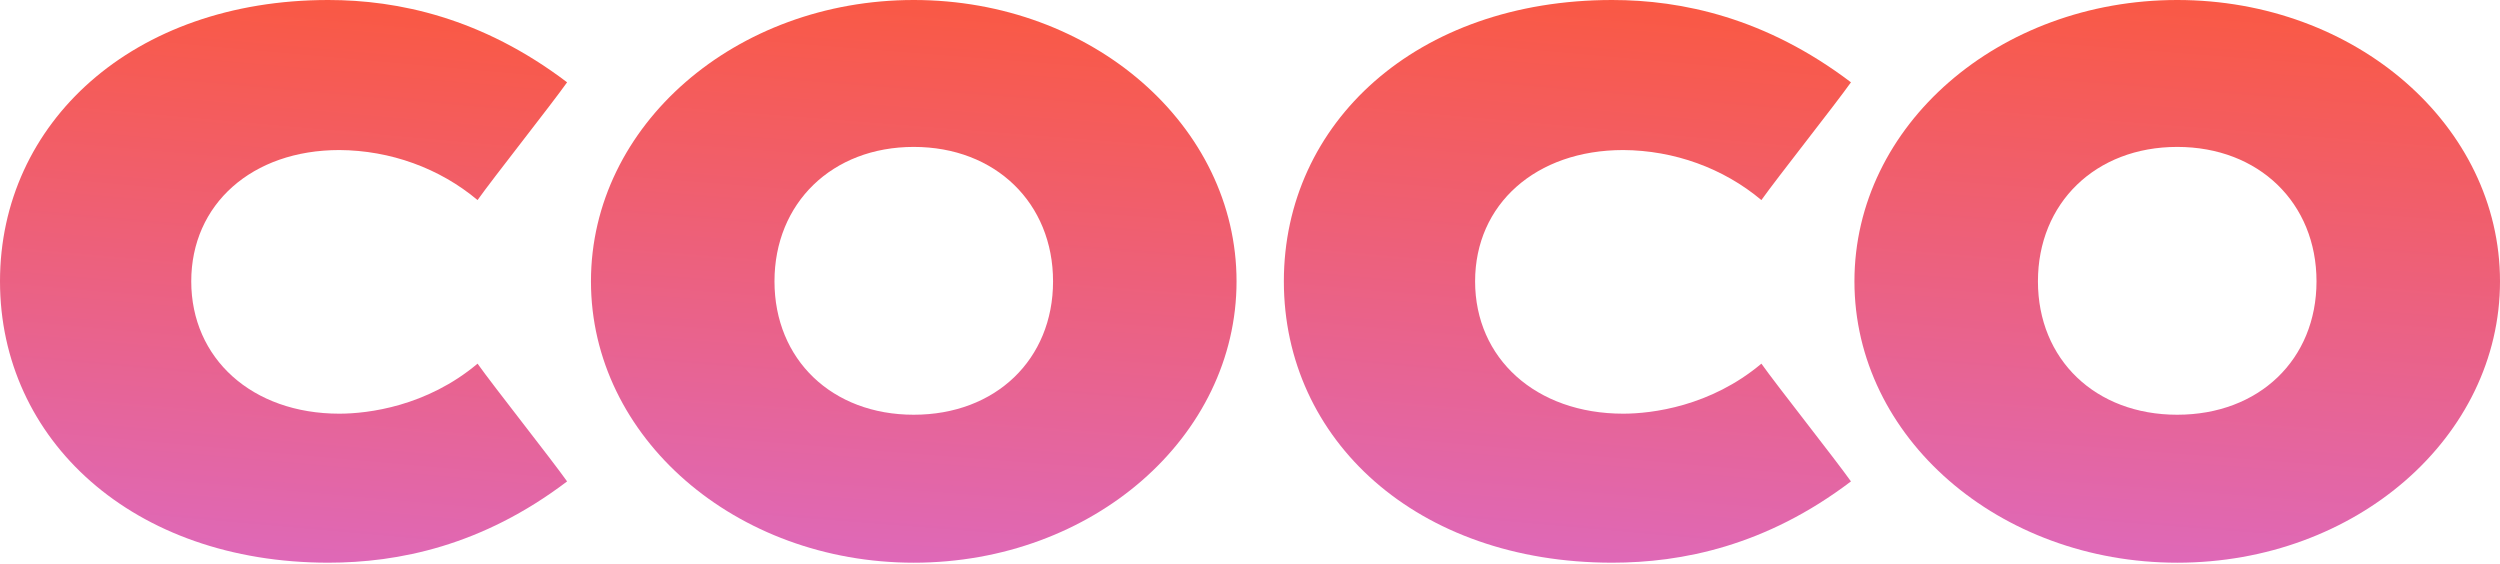 <svg width="1010" height="228" viewBox="0 0 1010 228" fill="none" xmlns="http://www.w3.org/2000/svg">
<path d="M132.644 0C160.774 0 194.716 7.159 229.106 33.253C222.85 42.099 199.187 71.987 192.932 80.825C177.542 67.924 157.698 60.742 137.103 60.619C101.827 60.619 77.264 82.508 77.264 113.661C77.264 144.814 101.827 167.126 137.103 167.126C148.721 167.126 172.391 164.182 192.932 146.917C199.187 155.758 222.85 185.649 229.106 194.489C194.716 220.592 160.774 227.326 132.644 227.326C53.586 227.326 0 177.652 0 113.659C0 49.666 53.584 0 132.644 0Z" fill="url(#paint0_linear)"/>
<path d="M369.162 227.332C297.257 227.332 238.748 176.814 238.748 113.664C238.748 50.514 297.258 0 369.162 0C441.513 0 499.564 50.938 499.564 113.664C499.564 176.39 441.513 227.332 369.162 227.332ZM369.162 167.553C402.207 167.553 425.433 145.241 425.433 113.662C425.433 82.084 402.207 59.354 369.162 59.354C336.117 59.354 312.892 82.089 312.892 113.662C312.892 145.235 336.114 167.554 369.162 167.554V167.553Z" fill="url(#paint1_linear)"/>
<path d="M651.313 0C679.455 0 713.393 7.158 747.785 33.253C741.527 42.099 717.859 71.987 711.604 80.825C696.216 67.924 676.375 60.742 655.782 60.619C620.503 60.619 595.941 82.508 595.941 113.661C595.941 144.814 620.503 167.126 655.782 167.126C667.392 167.126 691.061 164.182 711.604 146.917C717.859 155.758 741.527 185.649 747.785 194.489C713.393 220.592 679.455 227.326 651.313 227.326C572.268 227.326 518.677 177.652 518.677 113.659C518.677 49.666 572.267 0 651.313 0Z" fill="url(#paint2_linear)"/>
<path d="M879.598 227.332C807.694 227.332 749.192 176.814 749.192 113.664C749.192 50.514 807.697 0 879.598 0C951.949 0 1010 50.938 1010 113.664C1010 176.39 951.95 227.332 879.598 227.332ZM879.598 167.553C912.646 167.553 935.869 145.241 935.869 113.662C935.869 82.084 912.646 59.354 879.598 59.354C846.55 59.354 823.327 82.089 823.327 113.662C823.327 145.235 846.548 167.554 879.598 167.554V167.553Z" fill="url(#paint3_linear)"/>
<defs>
<linearGradient id="paint0_linear" x1="165.872" y1="-307.799" x2="110.829" y2="308.104" gradientUnits="userSpaceOnUse">
<stop stop-color="#FEBA03"/>
<stop offset="0.356" stop-color="#FE840A"/>
<stop offset="0.431" stop-color="#FF562E"/>
<stop offset="1" stop-color="#D56EE1"/>
</linearGradient>
<linearGradient id="paint1_linear" x1="427.578" y1="-307.807" x2="379.137" y2="309.227" gradientUnits="userSpaceOnUse">
<stop stop-color="#FEBA03"/>
<stop offset="0.356" stop-color="#FE840A"/>
<stop offset="0.431" stop-color="#FF562E"/>
<stop offset="1" stop-color="#D56EE1"/>
</linearGradient>
<linearGradient id="paint2_linear" x1="684.551" y1="-307.8" x2="629.508" y2="308.104" gradientUnits="userSpaceOnUse">
<stop stop-color="#FEBA03"/>
<stop offset="0.356" stop-color="#FE840A"/>
<stop offset="0.431" stop-color="#FF562E"/>
<stop offset="1" stop-color="#D56EE1"/>
</linearGradient>
<linearGradient id="paint3_linear" x1="938.017" y1="-307.807" x2="889.574" y2="309.227" gradientUnits="userSpaceOnUse">
<stop stop-color="#FEBA03"/>
<stop offset="0.356" stop-color="#FE840A"/>
<stop offset="0.431" stop-color="#FF562E"/>
<stop offset="1" stop-color="#D56EE1"/>
</linearGradient>
</defs>
</svg>
